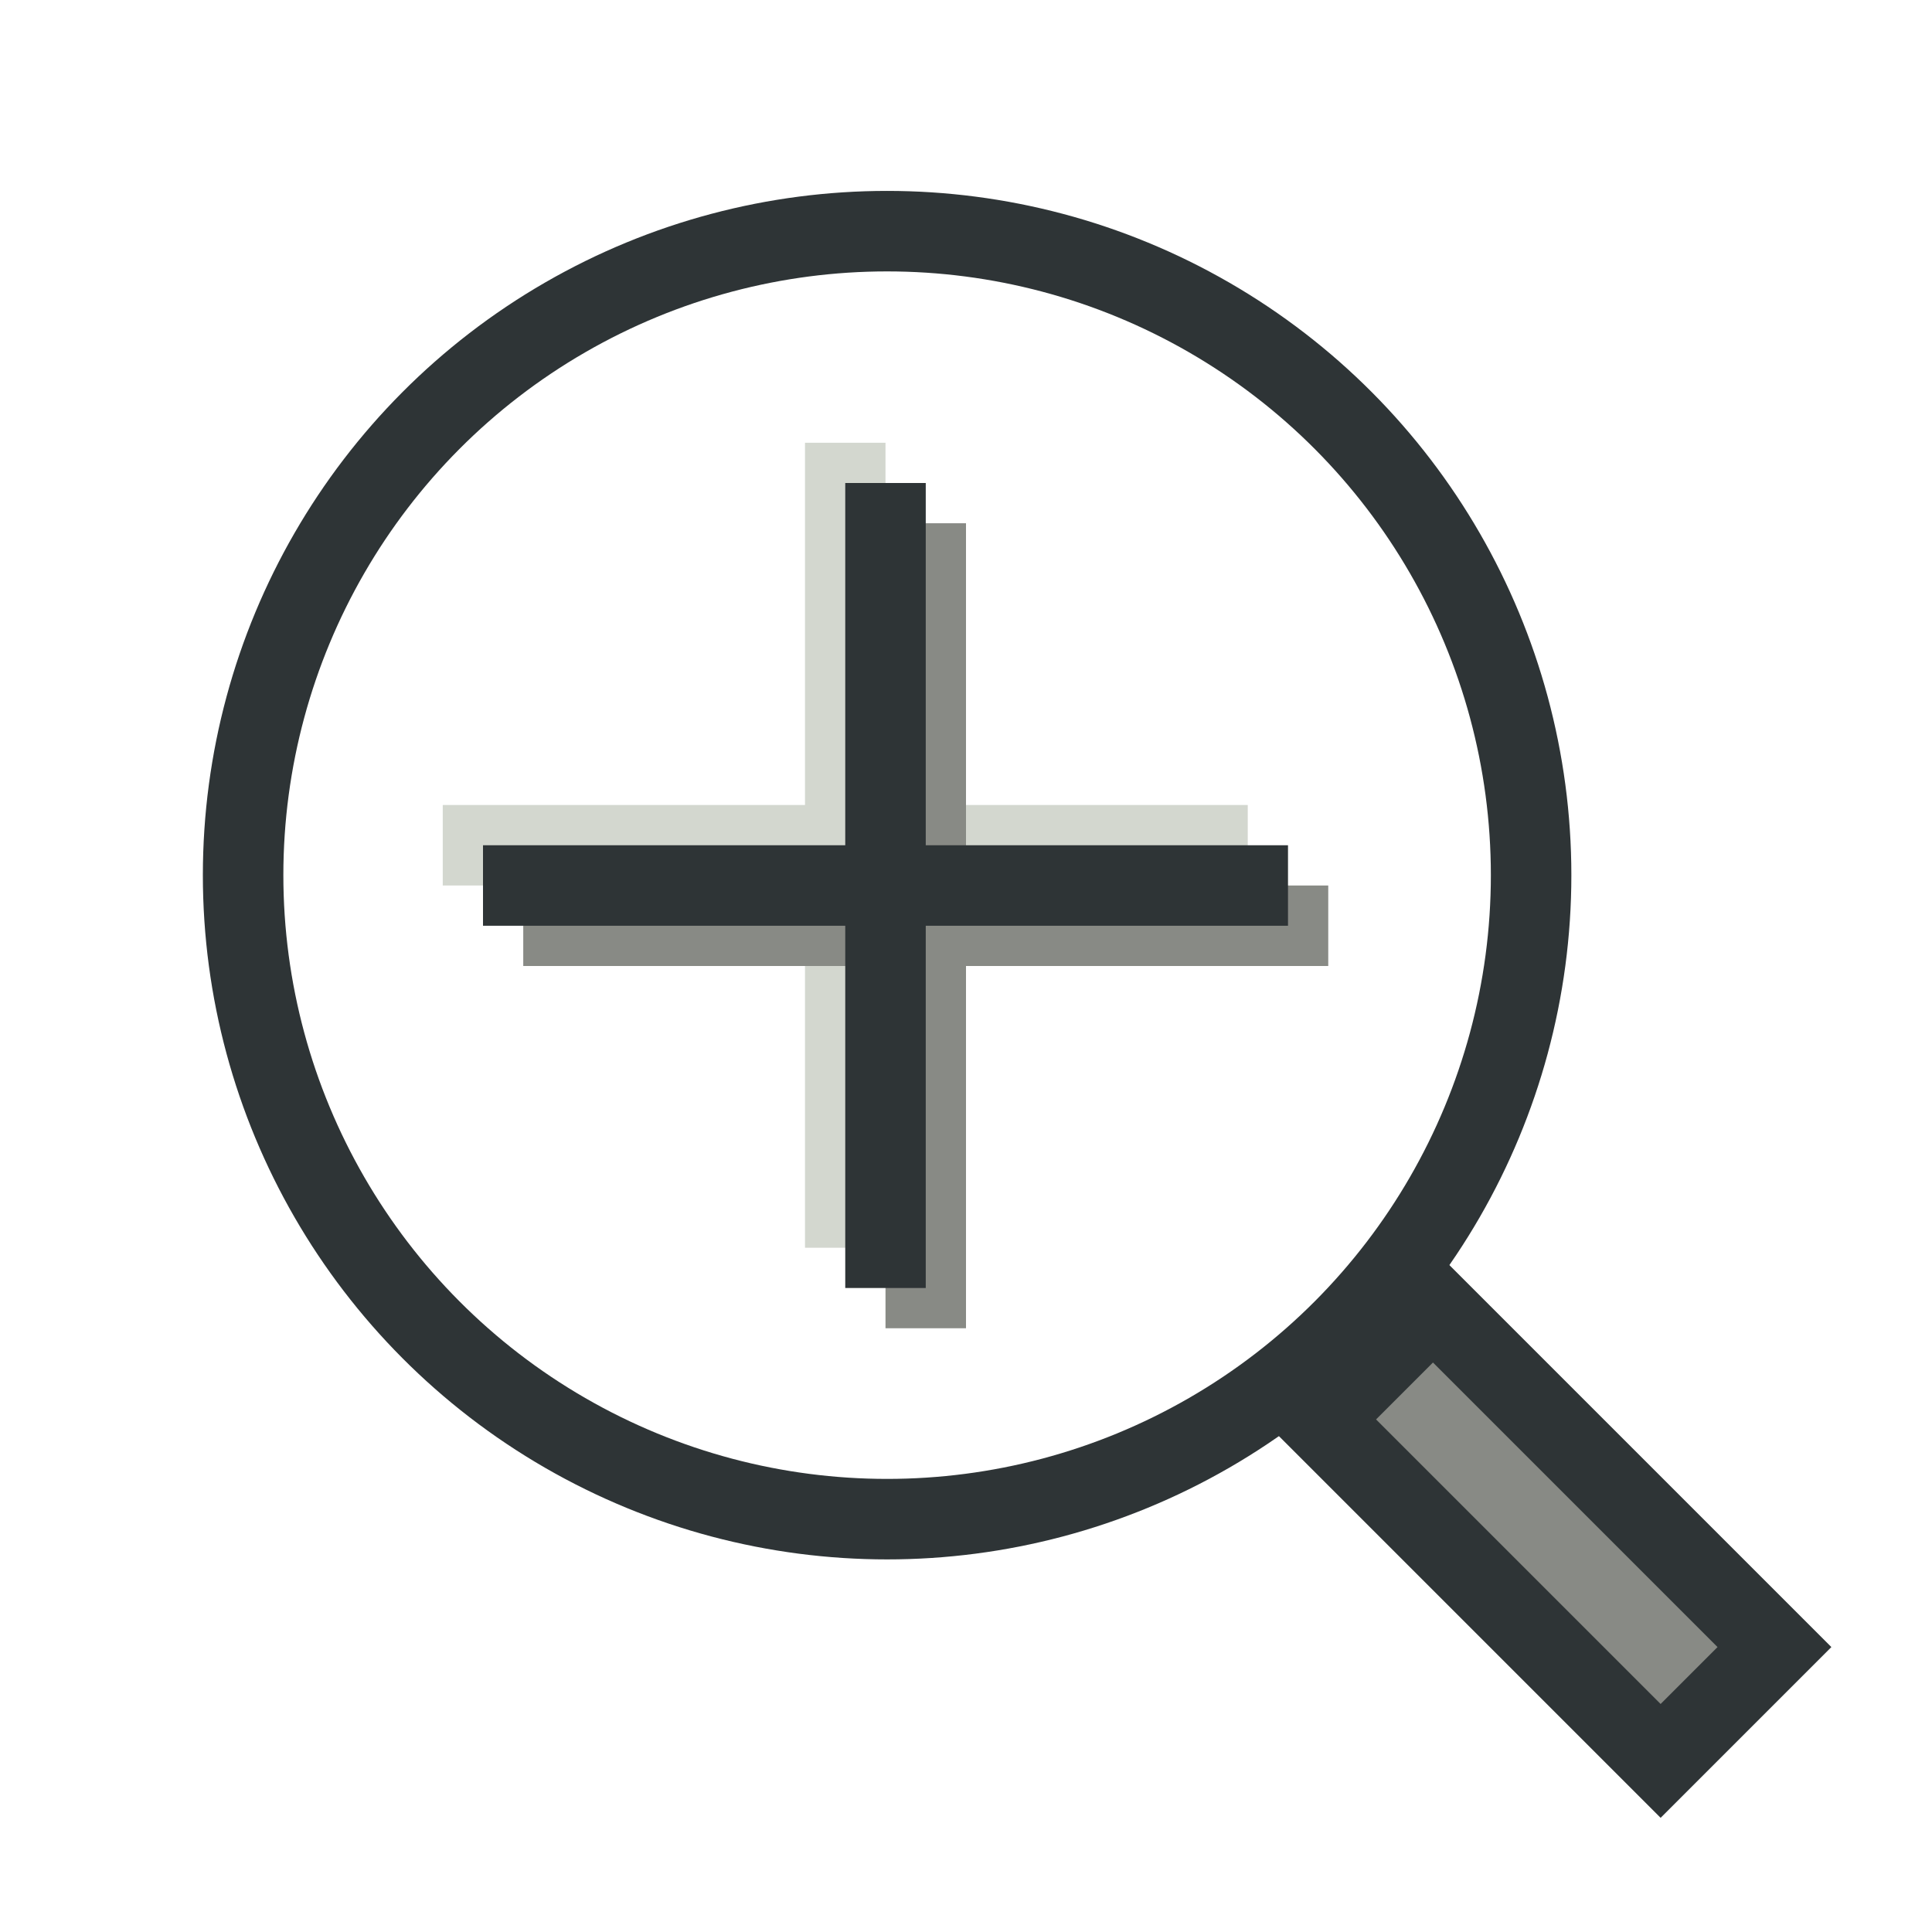 <?xml version="1.0" encoding="UTF-8" standalone="no"?>
<!-- Created with Inkscape (http://www.inkscape.org/) -->

<svg
   xmlns:dc="http://purl.org/dc/elements/1.1/"
   xmlns:cc="http://creativecommons.org/ns#"
   xmlns:rdf="http://www.w3.org/1999/02/22-rdf-syntax-ns#"
   xmlns:svg="http://www.w3.org/2000/svg"
   xmlns="http://www.w3.org/2000/svg"
   xmlns:sodipodi="http://sodipodi.sourceforge.net/DTD/sodipodi-0.dtd"
   xmlns:inkscape="http://www.inkscape.org/namespaces/inkscape"
   width="48"
   height="48"
   id="svg4228"
   version="1.1"
   inkscape:version="0.91 r13725"
   viewBox="0 0 48 48"
   sodipodi:docname="zoom-in.svg">
  <defs
     id="defs4230" />
  <sodipodi:namedview
     id="base"
     pagecolor="#ffffff"
     bordercolor="#666666"
     borderopacity="1.0"
     inkscape:pageopacity="0.0"
     inkscape:pageshadow="2"
     inkscape:zoom="16.833333"
     inkscape:cx="24"
     inkscape:cy="24"
     inkscape:current-layer="layer1"
     showgrid="true"
     inkscape:grid-bbox="true"
     inkscape:document-units="px">
    <inkscape:grid
       type="xygrid"
       id="grid4236" />
  </sodipodi:namedview>
  <g
     id="layer1"
     inkscape:label="Layer 1"
     inkscape:groupmode="layer">
    <g
       id="g5336"
       transform="translate(-1,-1)"
       style="stroke:#d3d7cf">
      <path
         style="fill:none;fill-rule:evenodd;stroke:#d3d7cf;stroke-width:2;stroke-linecap:butt;stroke-linejoin:miter;stroke-miterlimit:4;stroke-dasharray:none;stroke-opacity:1"
         d="m 12,22 20,0"
         id="path5338"
         inkscape:connector-curvature="0" />
      <path
         style="fill:none;fill-rule:evenodd;stroke:#d3d7cf;stroke-width:2;stroke-linecap:butt;stroke-linejoin:miter;stroke-miterlimit:4;stroke-dasharray:none;stroke-opacity:1"
         d="m 22,12 0,20"
         id="path5340"
         inkscape:connector-curvature="0" />
    </g>
    <g
       id="g5330"
       transform="translate(1,1)"
       style="stroke:#888a85">
      <path
         style="fill:none;fill-rule:evenodd;stroke:#888a85;stroke-width:2;stroke-linecap:butt;stroke-linejoin:miter;stroke-miterlimit:4;stroke-dasharray:none;stroke-opacity:1"
         d="m 12,22 20,0"
         id="path5332"
         inkscape:connector-curvature="0" />
      <path
         style="fill:none;fill-rule:evenodd;stroke:#888a85;stroke-width:2;stroke-linecap:butt;stroke-linejoin:miter;stroke-miterlimit:4;stroke-dasharray:none;stroke-opacity:1"
         d="m 22,12 0,20"
         id="path5334"
         inkscape:connector-curvature="0" />
    </g>
    <rect
       style="opacity:1;fill:#888a85;fill-opacity:1;stroke:#2e3436;stroke-width:2;stroke-linejoin:miter;stroke-miterlimit:4;stroke-dasharray:none;stroke-dashoffset:0;stroke-opacity:1"
       id="rect4778"
       width="4"
       height="12"
       x="-1.762"
       y="48.118"
       transform="matrix(0.707,-0.707,0.707,0.707,0,0)" />
    <circle
       style="opacity:1;fill:none;fill-opacity:1;stroke:#2e3436;stroke-width:2;stroke-linejoin:miter;stroke-miterlimit:4;stroke-dasharray:none;stroke-dashoffset:0;stroke-opacity:1"
       id="path4780"
       cx="22.04"
       cy="21.743"
       r="16" />
    <g
       id="g5326">
      <path
         inkscape:connector-curvature="0"
         id="path4782"
         d="m 12,22 20,0"
         style="fill:none;fill-rule:evenodd;stroke:#2e3436;stroke-width:2;stroke-linecap:butt;stroke-linejoin:miter;stroke-opacity:1;stroke-miterlimit:4;stroke-dasharray:none" />
      <path
         inkscape:connector-curvature="0"
         id="path4784"
         d="m 22,12 0,20"
         style="fill:none;fill-rule:evenodd;stroke:#2e3436;stroke-width:2;stroke-linecap:butt;stroke-linejoin:miter;stroke-opacity:1;stroke-miterlimit:4;stroke-dasharray:none" />
    </g>
  </g>
</svg>
